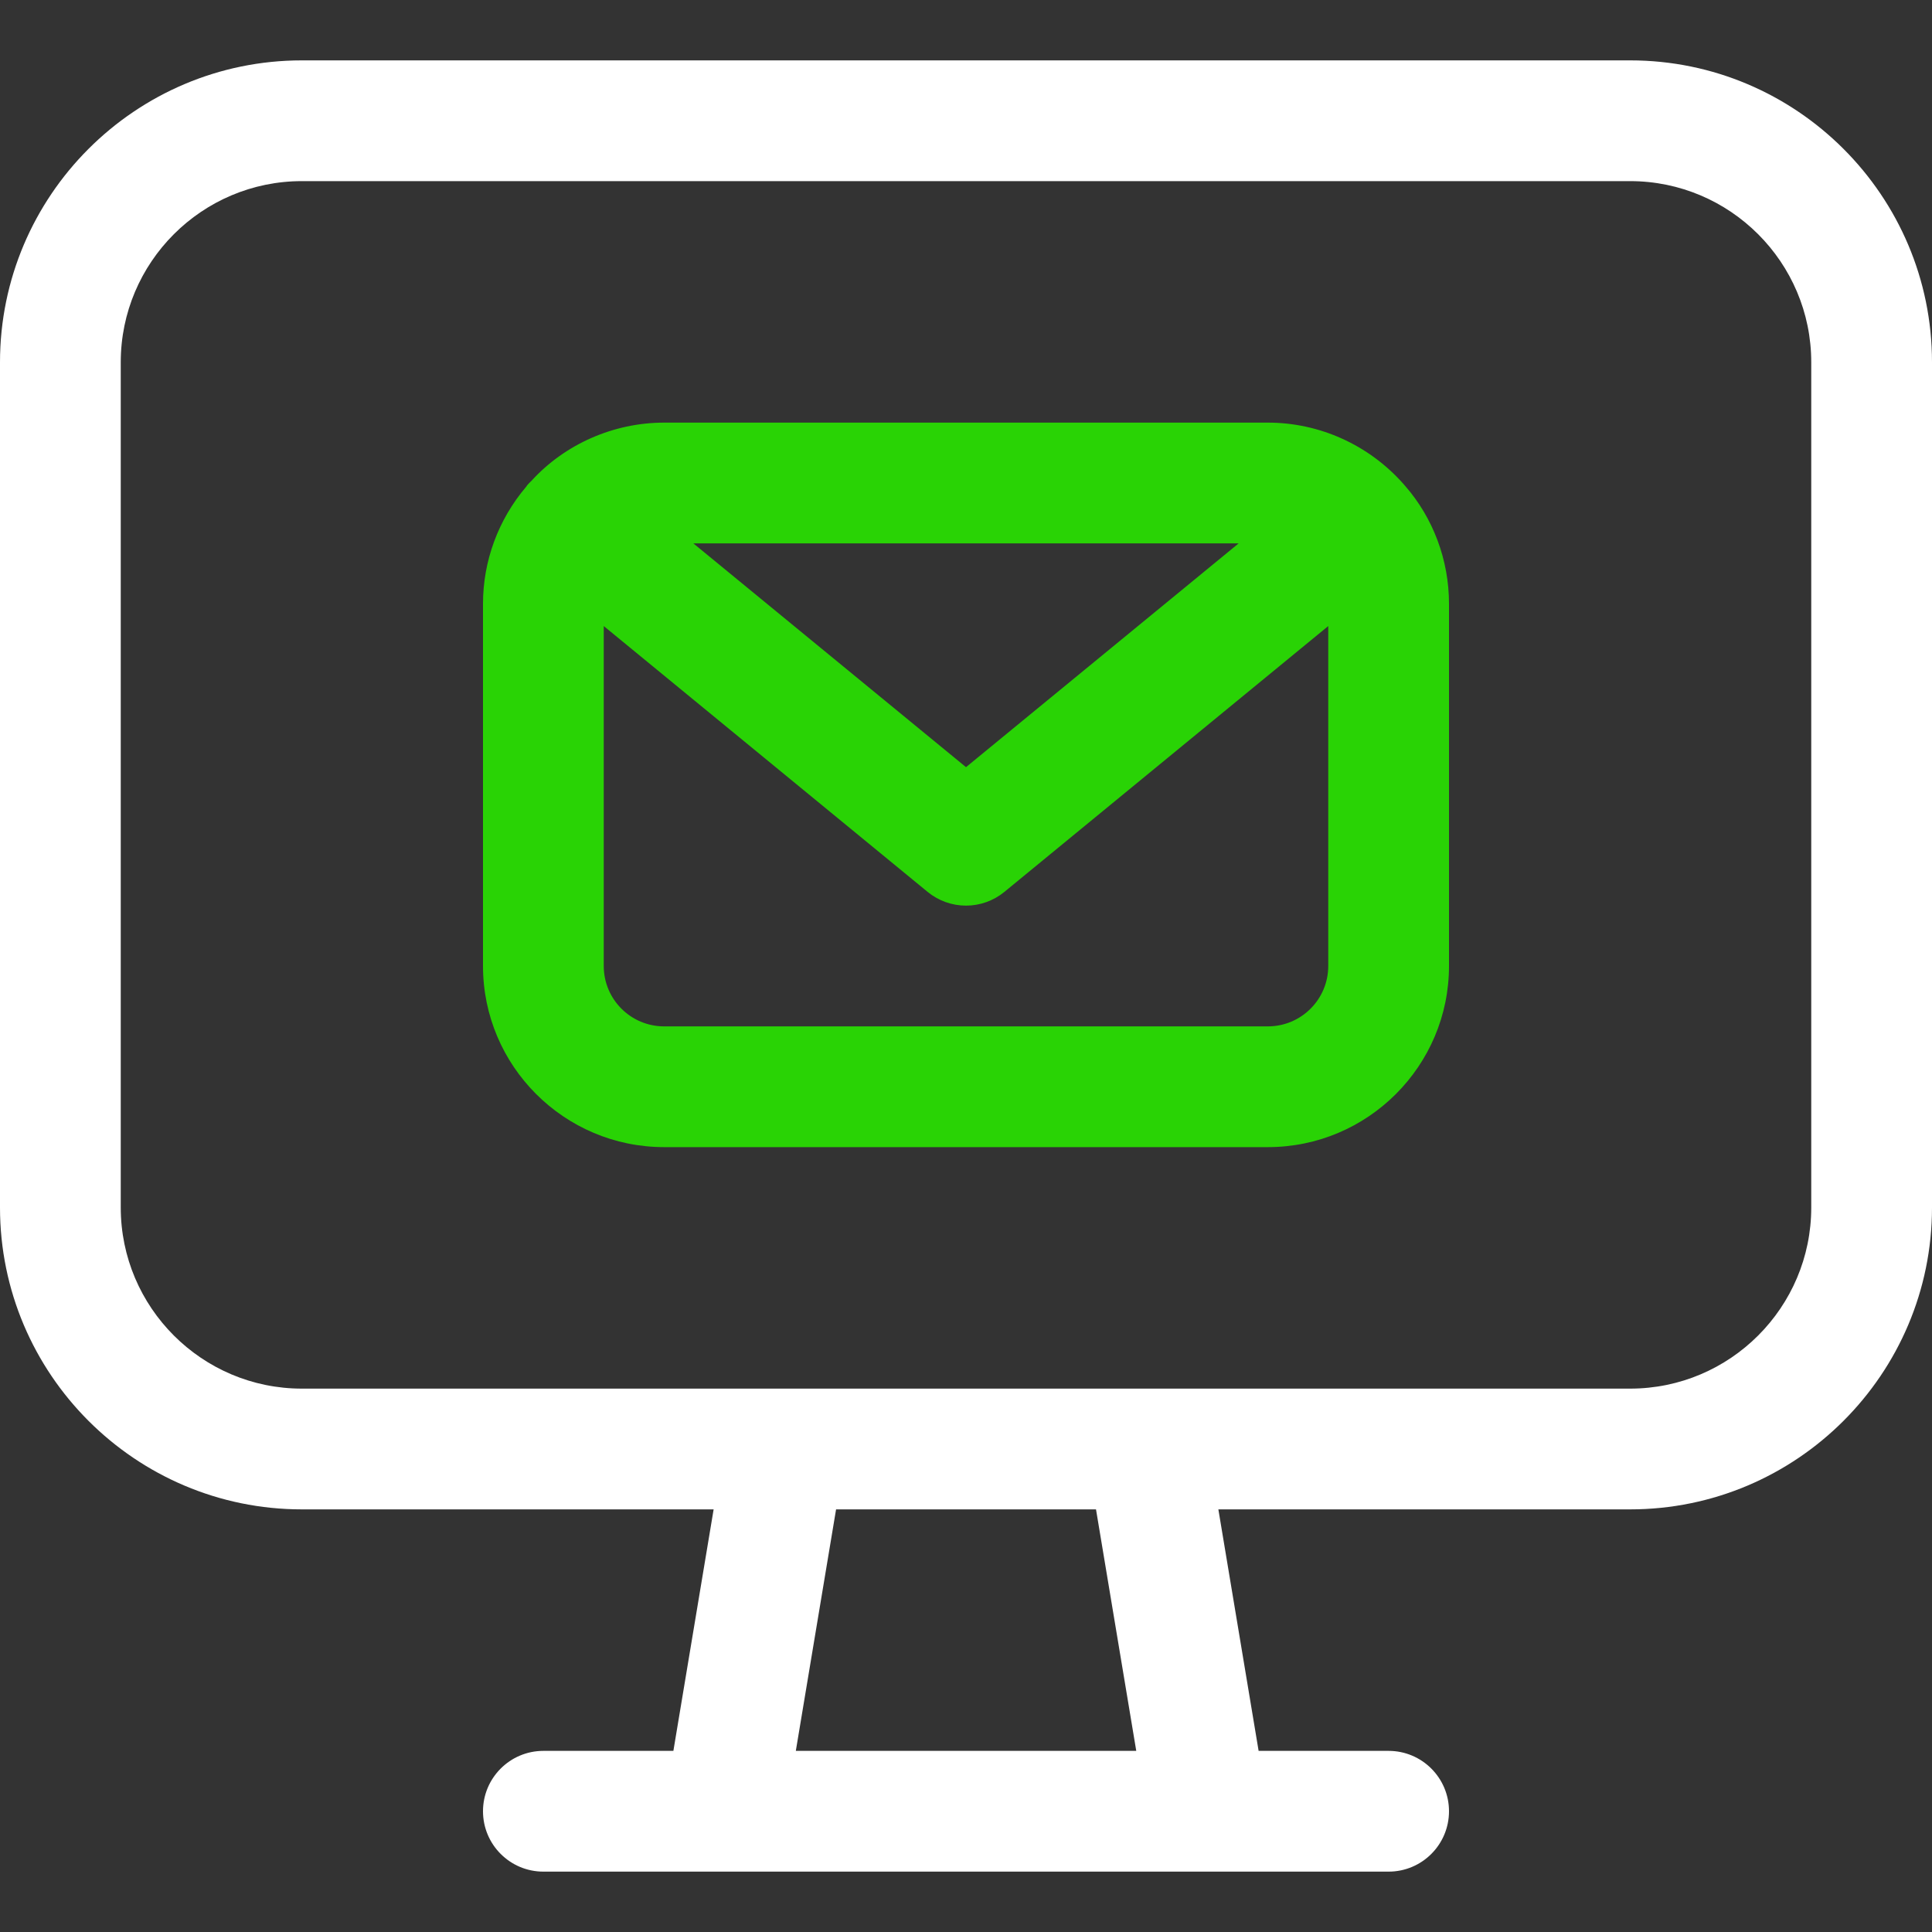 <svg width="24" height="24" viewBox="0 0 24 24" fill="none" xmlns="http://www.w3.org/2000/svg">
<rect x="0" y="0" width="24" height="24" fill="#333333" stroke="none"/>
<path d="M6.75 23.25C6.336 23.25 6 22.914 6 22.5C6 22.086 6.336 21.75 6.75 21.75H8.365L8.865 18.75H3.75C1.682 18.75 0 17.068 0 15V4.5C0 2.432 1.682 0.75 3.75 0.75H20.25C22.318 0.75 24 2.432 24 4.5V15C24 17.068 22.318 18.75 20.25 18.75H15.135L15.635 21.75H17.25C17.664 21.75 18 22.086 18 22.5C18 22.914 17.664 23.25 17.25 23.25H6.75ZM14.115 21.75L13.615 18.75H10.386L9.886 21.75H14.115ZM3.75 2.25C2.509 2.25 1.5 3.259 1.5 4.5V15C1.5 16.241 2.509 17.25 3.75 17.25H20.25C21.491 17.25 22.5 16.241 22.5 15V4.5C22.5 3.259 21.491 2.25 20.25 2.25H3.75Z" fill="white"/>
<path d="M8.25 14.25C7.009 14.25 6 13.241 6 12V7.5C6 6.969 6.19 6.454 6.536 6.047C6.54 6.04 6.545 6.034 6.549 6.028C6.566 6.008 6.584 5.99 6.603 5.972C7.017 5.518 7.622 5.25 8.25 5.25H15.75C16.389 5.25 17 5.525 17.428 6.005C17.433 6.011 17.451 6.031 17.455 6.036C17.803 6.434 18 6.958 18 7.5V12C18 13.241 16.991 14.25 15.75 14.25H8.25ZM7.5 12C7.5 12.414 7.836 12.75 8.25 12.75H15.75C16.164 12.75 16.5 12.414 16.5 12V7.777L12.476 11.08C12.342 11.19 12.173 11.25 12 11.25C11.827 11.25 11.658 11.19 11.524 11.08L7.5 7.777V12ZM12 9.53L15.387 6.75H8.613L12 9.53Z" fill="#29D305"/>
</svg>

